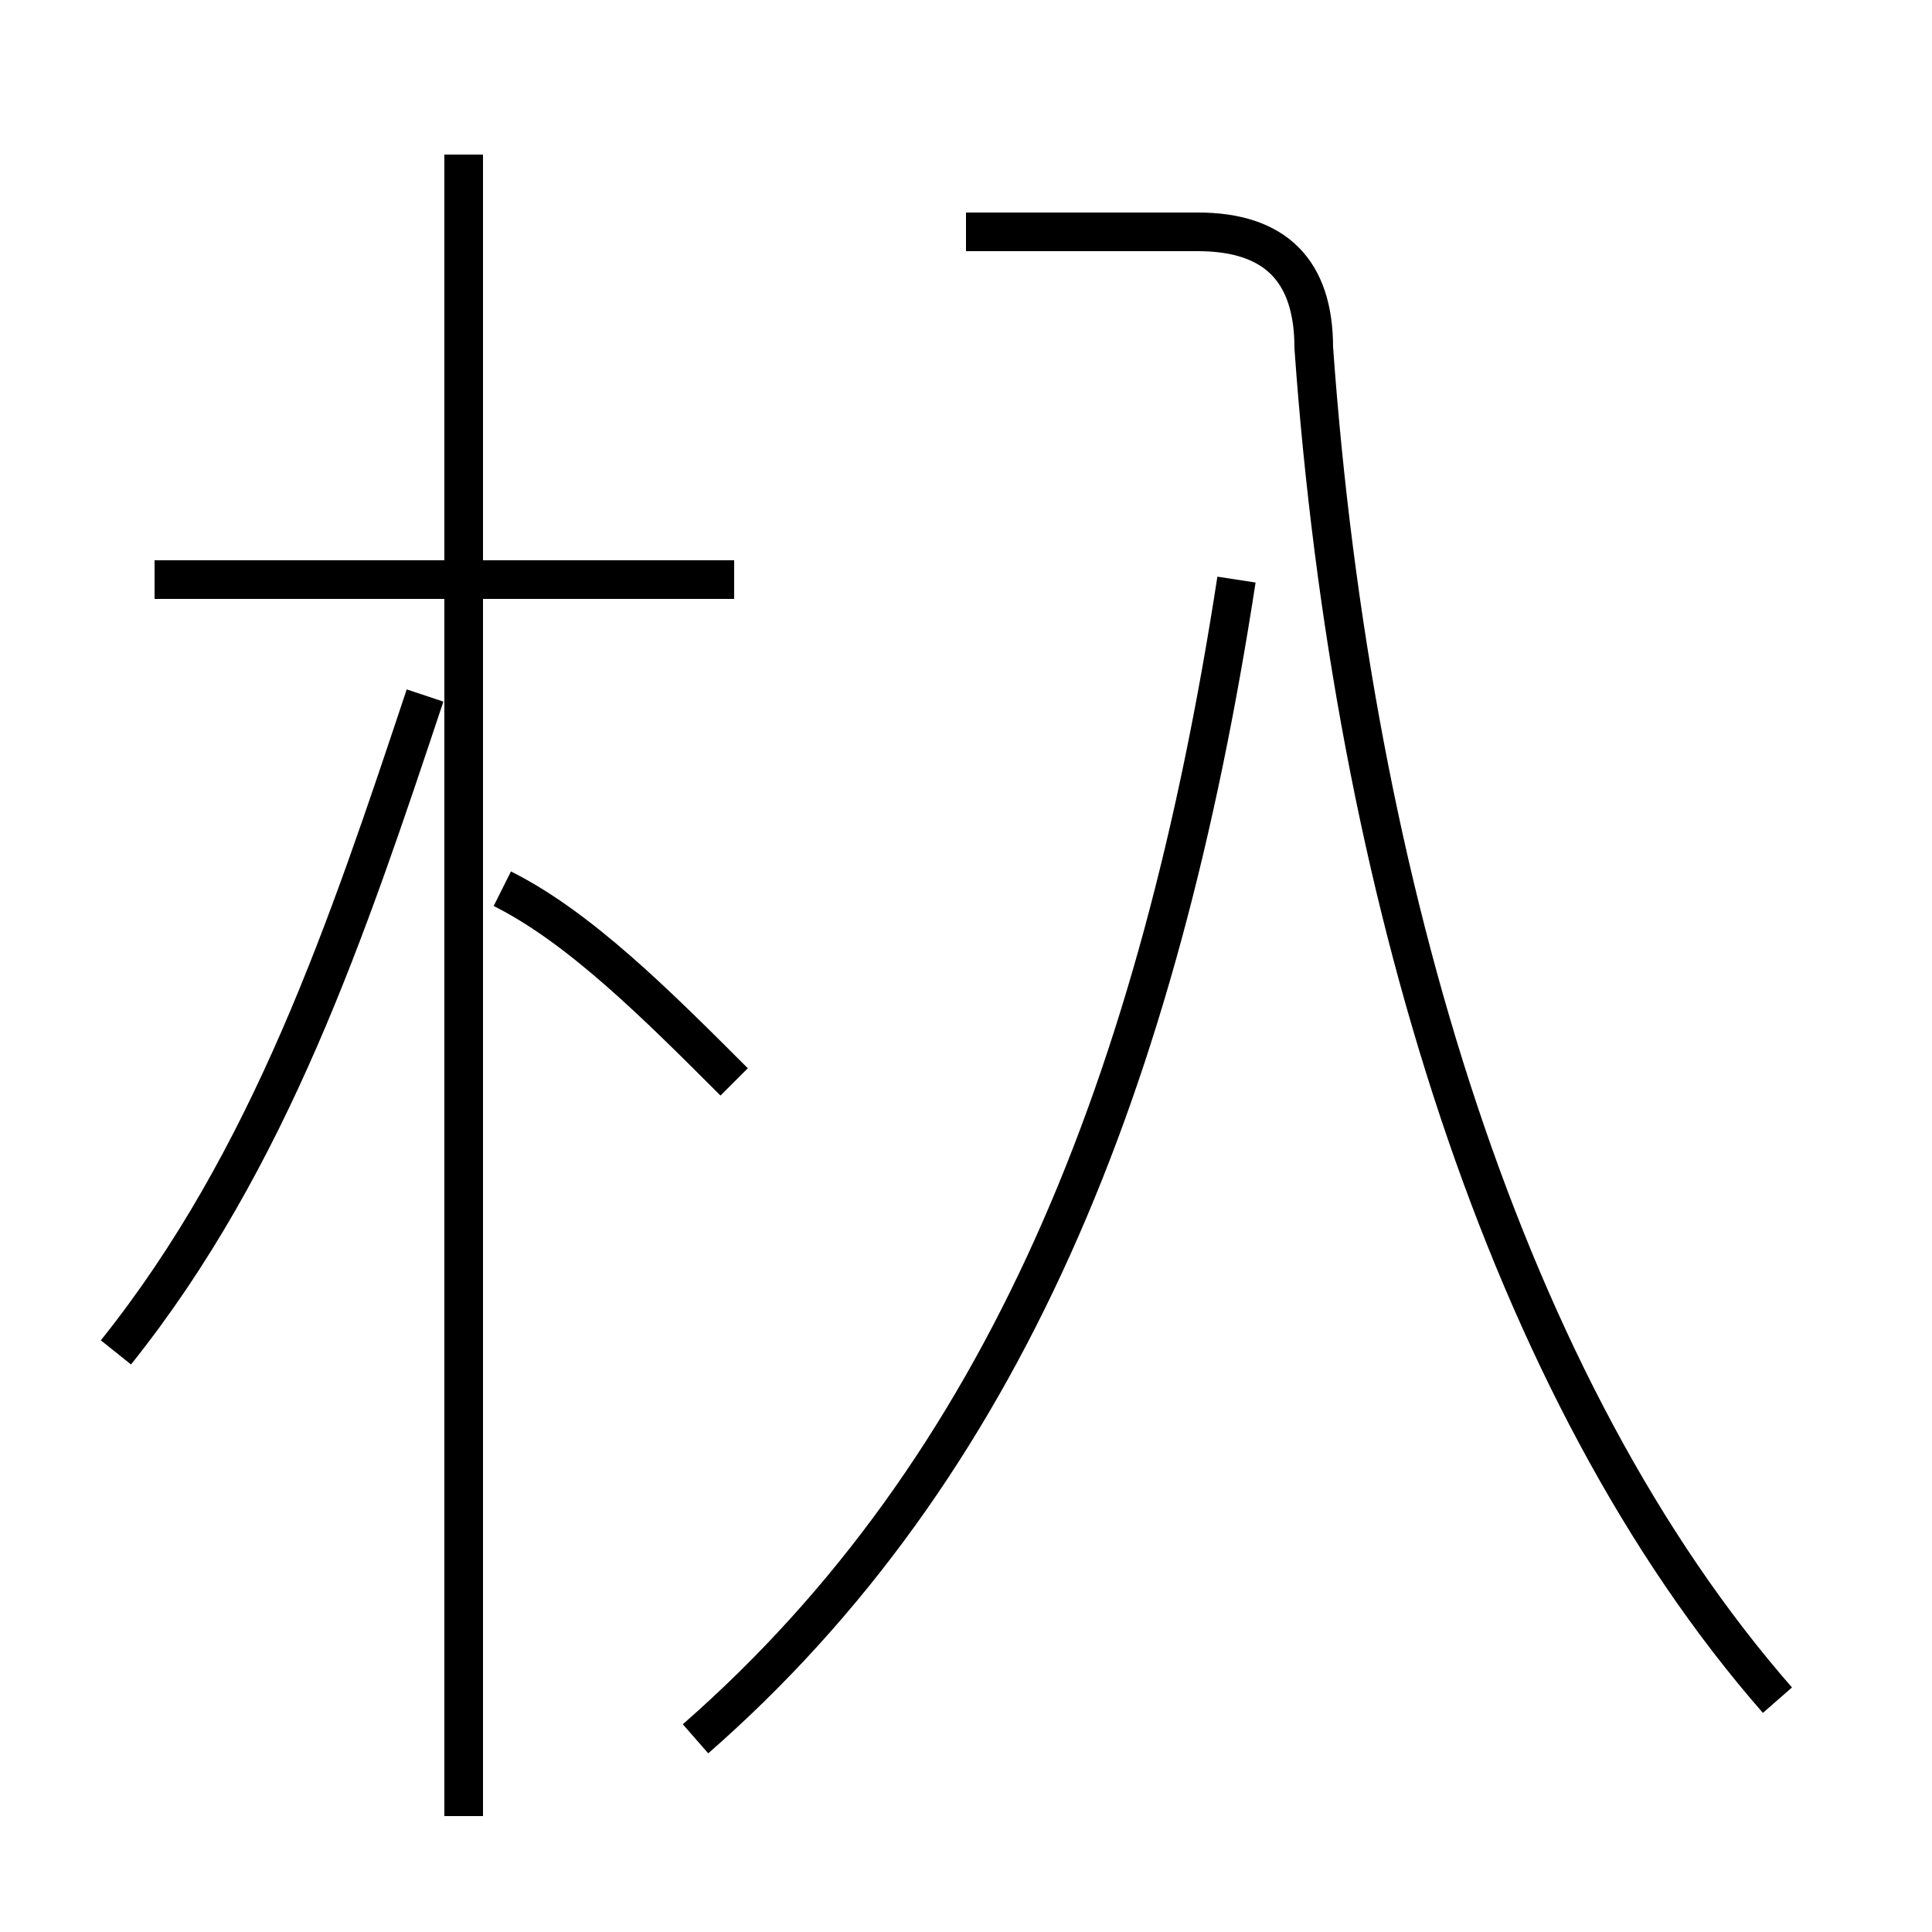 <?xml version='1.0' encoding='utf8'?>
<svg viewBox="0.0 -6.0 50.0 50.0" version="1.1" xmlns="http://www.w3.org/2000/svg">
<rect x="0.0" y="-6.0" width="50.0" height="50.0" fill="#808080" stroke="none"/>
<rect x="-1000" y="-1000" width="2000" height="2000" stroke="white" fill="white"/>
<g style="fill:white;stroke:#000000;  stroke-width:1">
<path d="M 46 0 C 39 -8 35 -21 34 -35 C 34 -37 33 -38 31 -38 L 25 -38 M 3 -9 C 7 -14 9 -20 11 -26 M 12 3 L 12 -40 M 19 -16 C 17 -18 15 -20 13 -21 M 18 1 C 26 -6 30 -16 32 -29 M 19 -29 L 4 -29" transform="translate(0.0 38.0)" />
</g>
</svg>